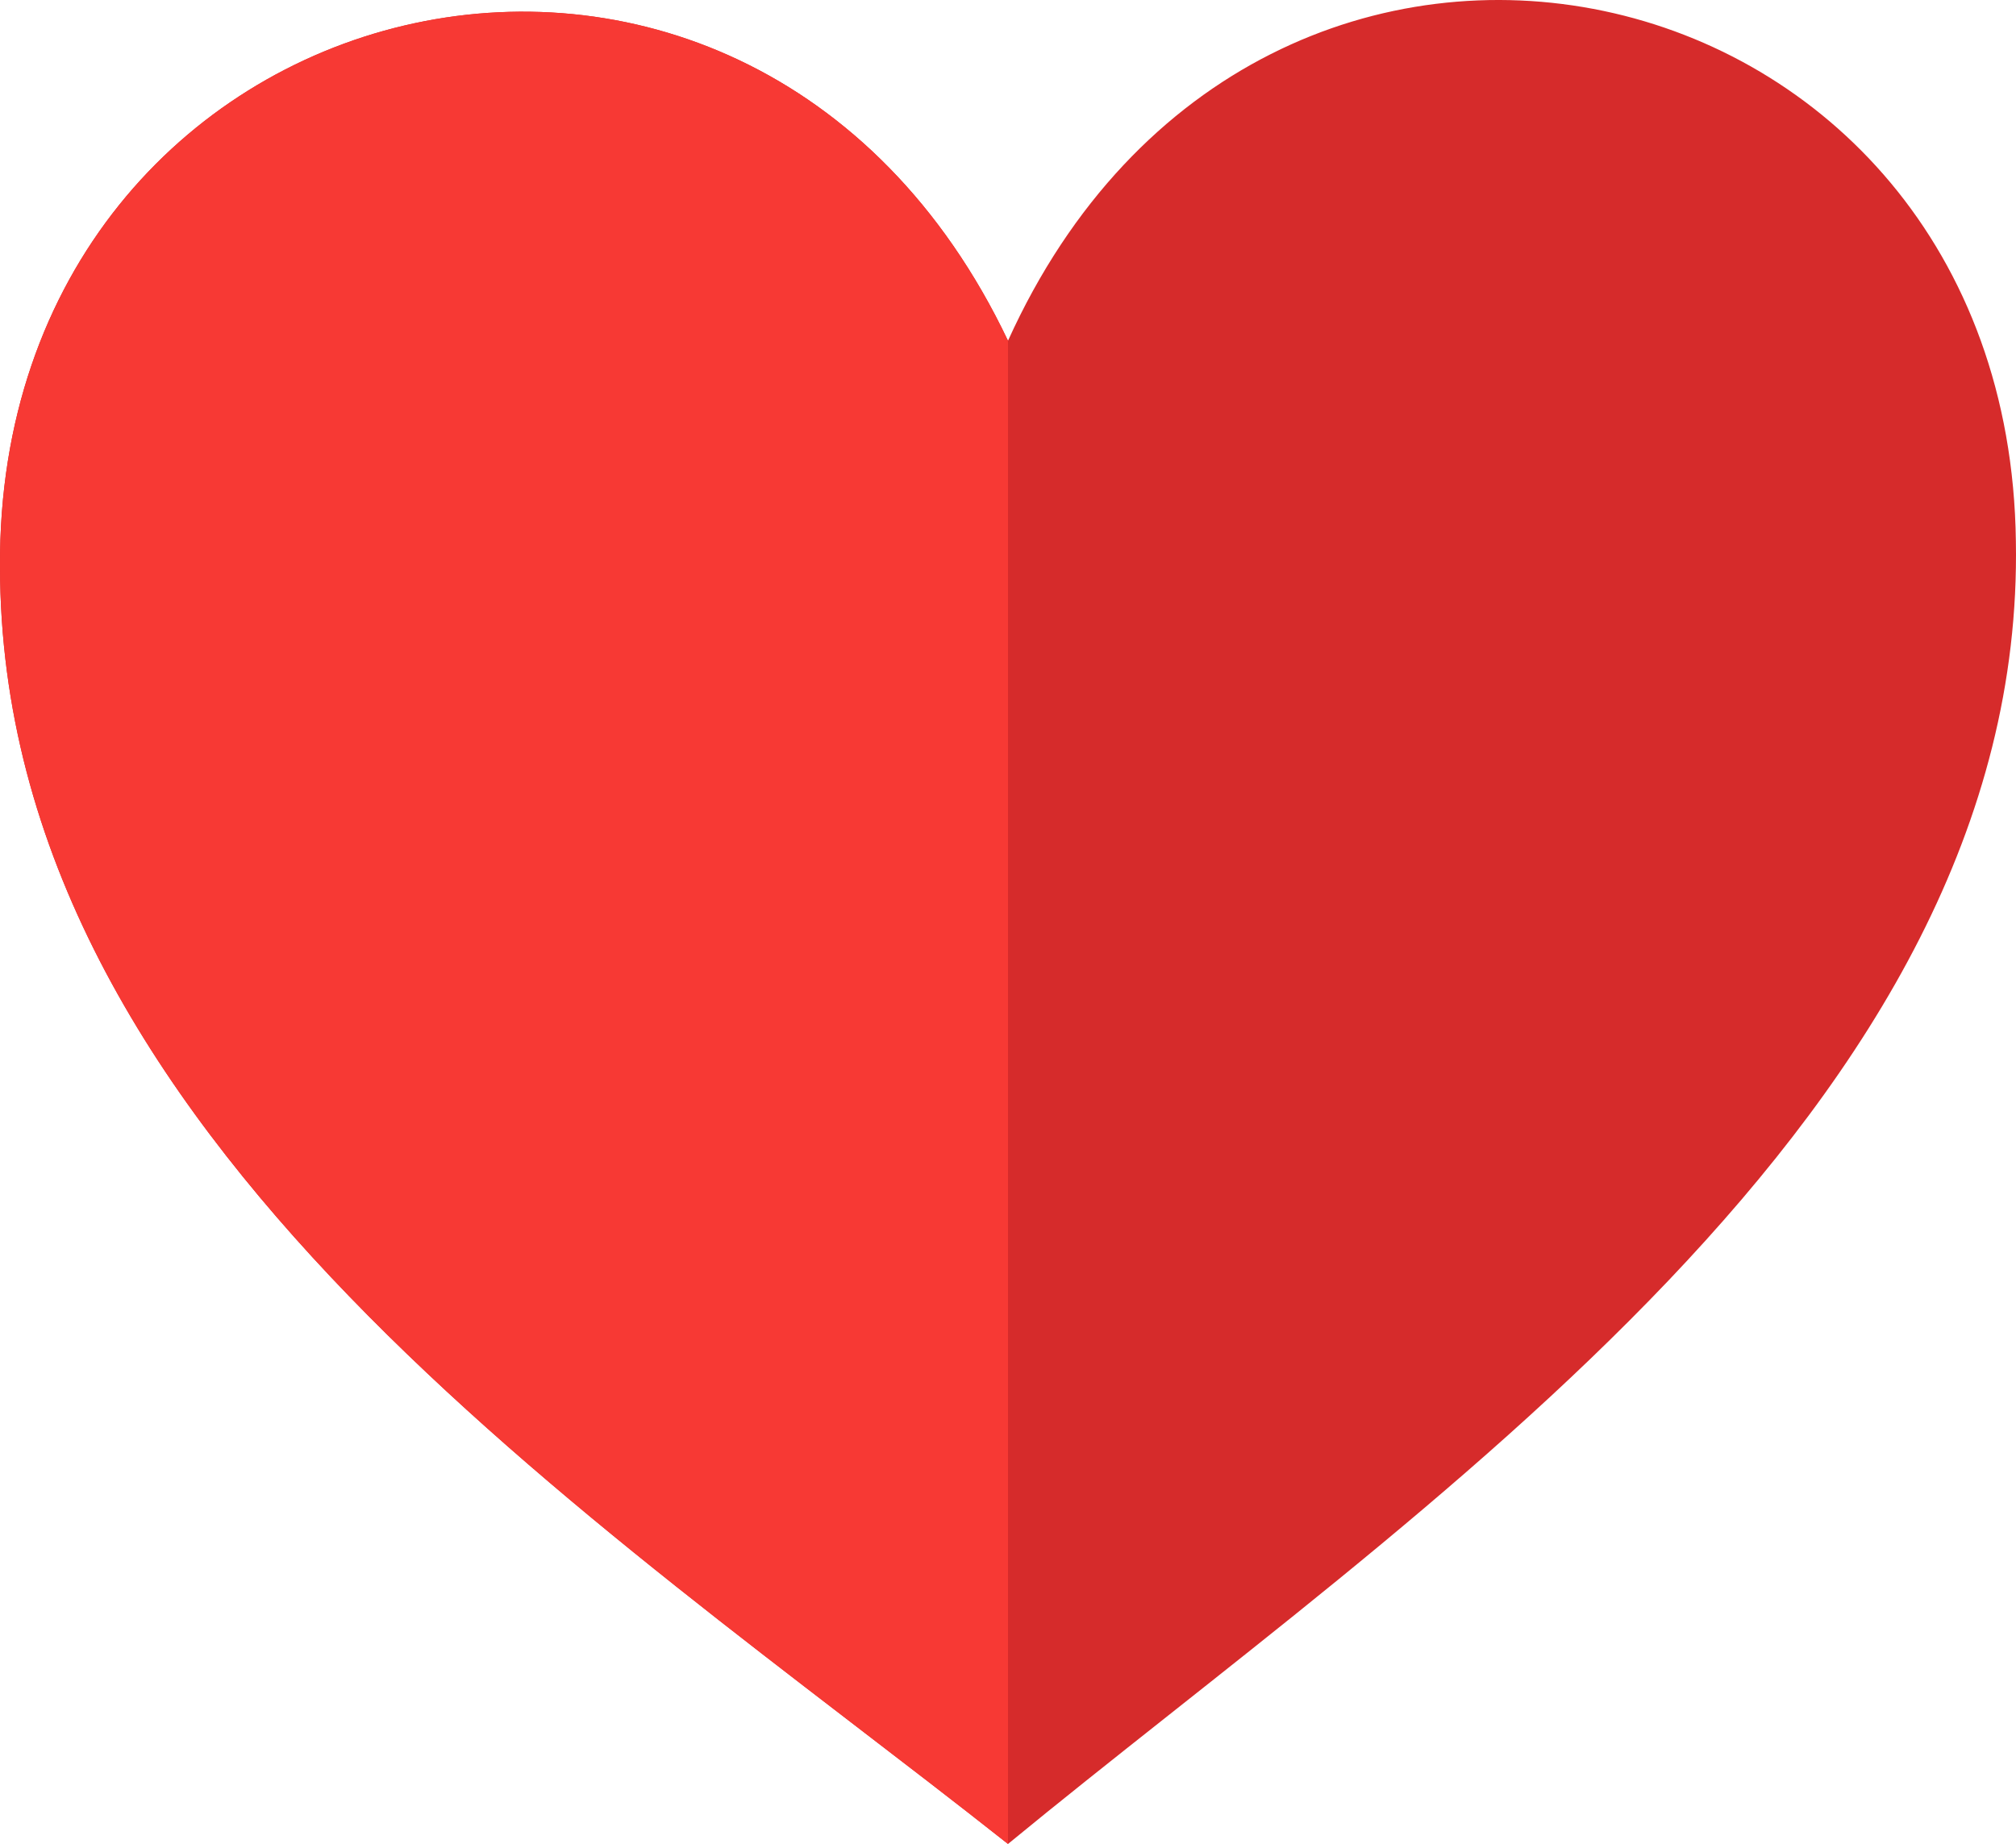 <svg id="Layer_1" data-name="Layer 1" xmlns="http://www.w3.org/2000/svg" viewBox="0 0 4000 3659.11"><defs><style>.cls-1{fill:#d62b2b;}.cls-2{fill:#f73934;}.cls-3{fill:none;}</style></defs><title>heart-color</title><path class="cls-1" d="M3999.75,1244.37C3984.56,74.5,2500.34-259,2000,846.58,1478.73-249.3-7,125.17,0,1295.11,1.36,2425.5,1179.7,3180.54,2000,3829.56,2807.8,3165.08,4019.9,2374.6,3999.75,1244.37Z" transform="translate(0 -170.45)"/><path class="cls-2" d="M2000,846.58C1478.73-249.3-7,125.17,0,1295.11,1.36,2425.5,1179.7,3180.54,2000,3829.56h0v-2983Z" transform="translate(0 -170.45)"/><rect class="cls-3" x="467.67" y="249.23" width="3101.38" height="2951.41"/></svg>